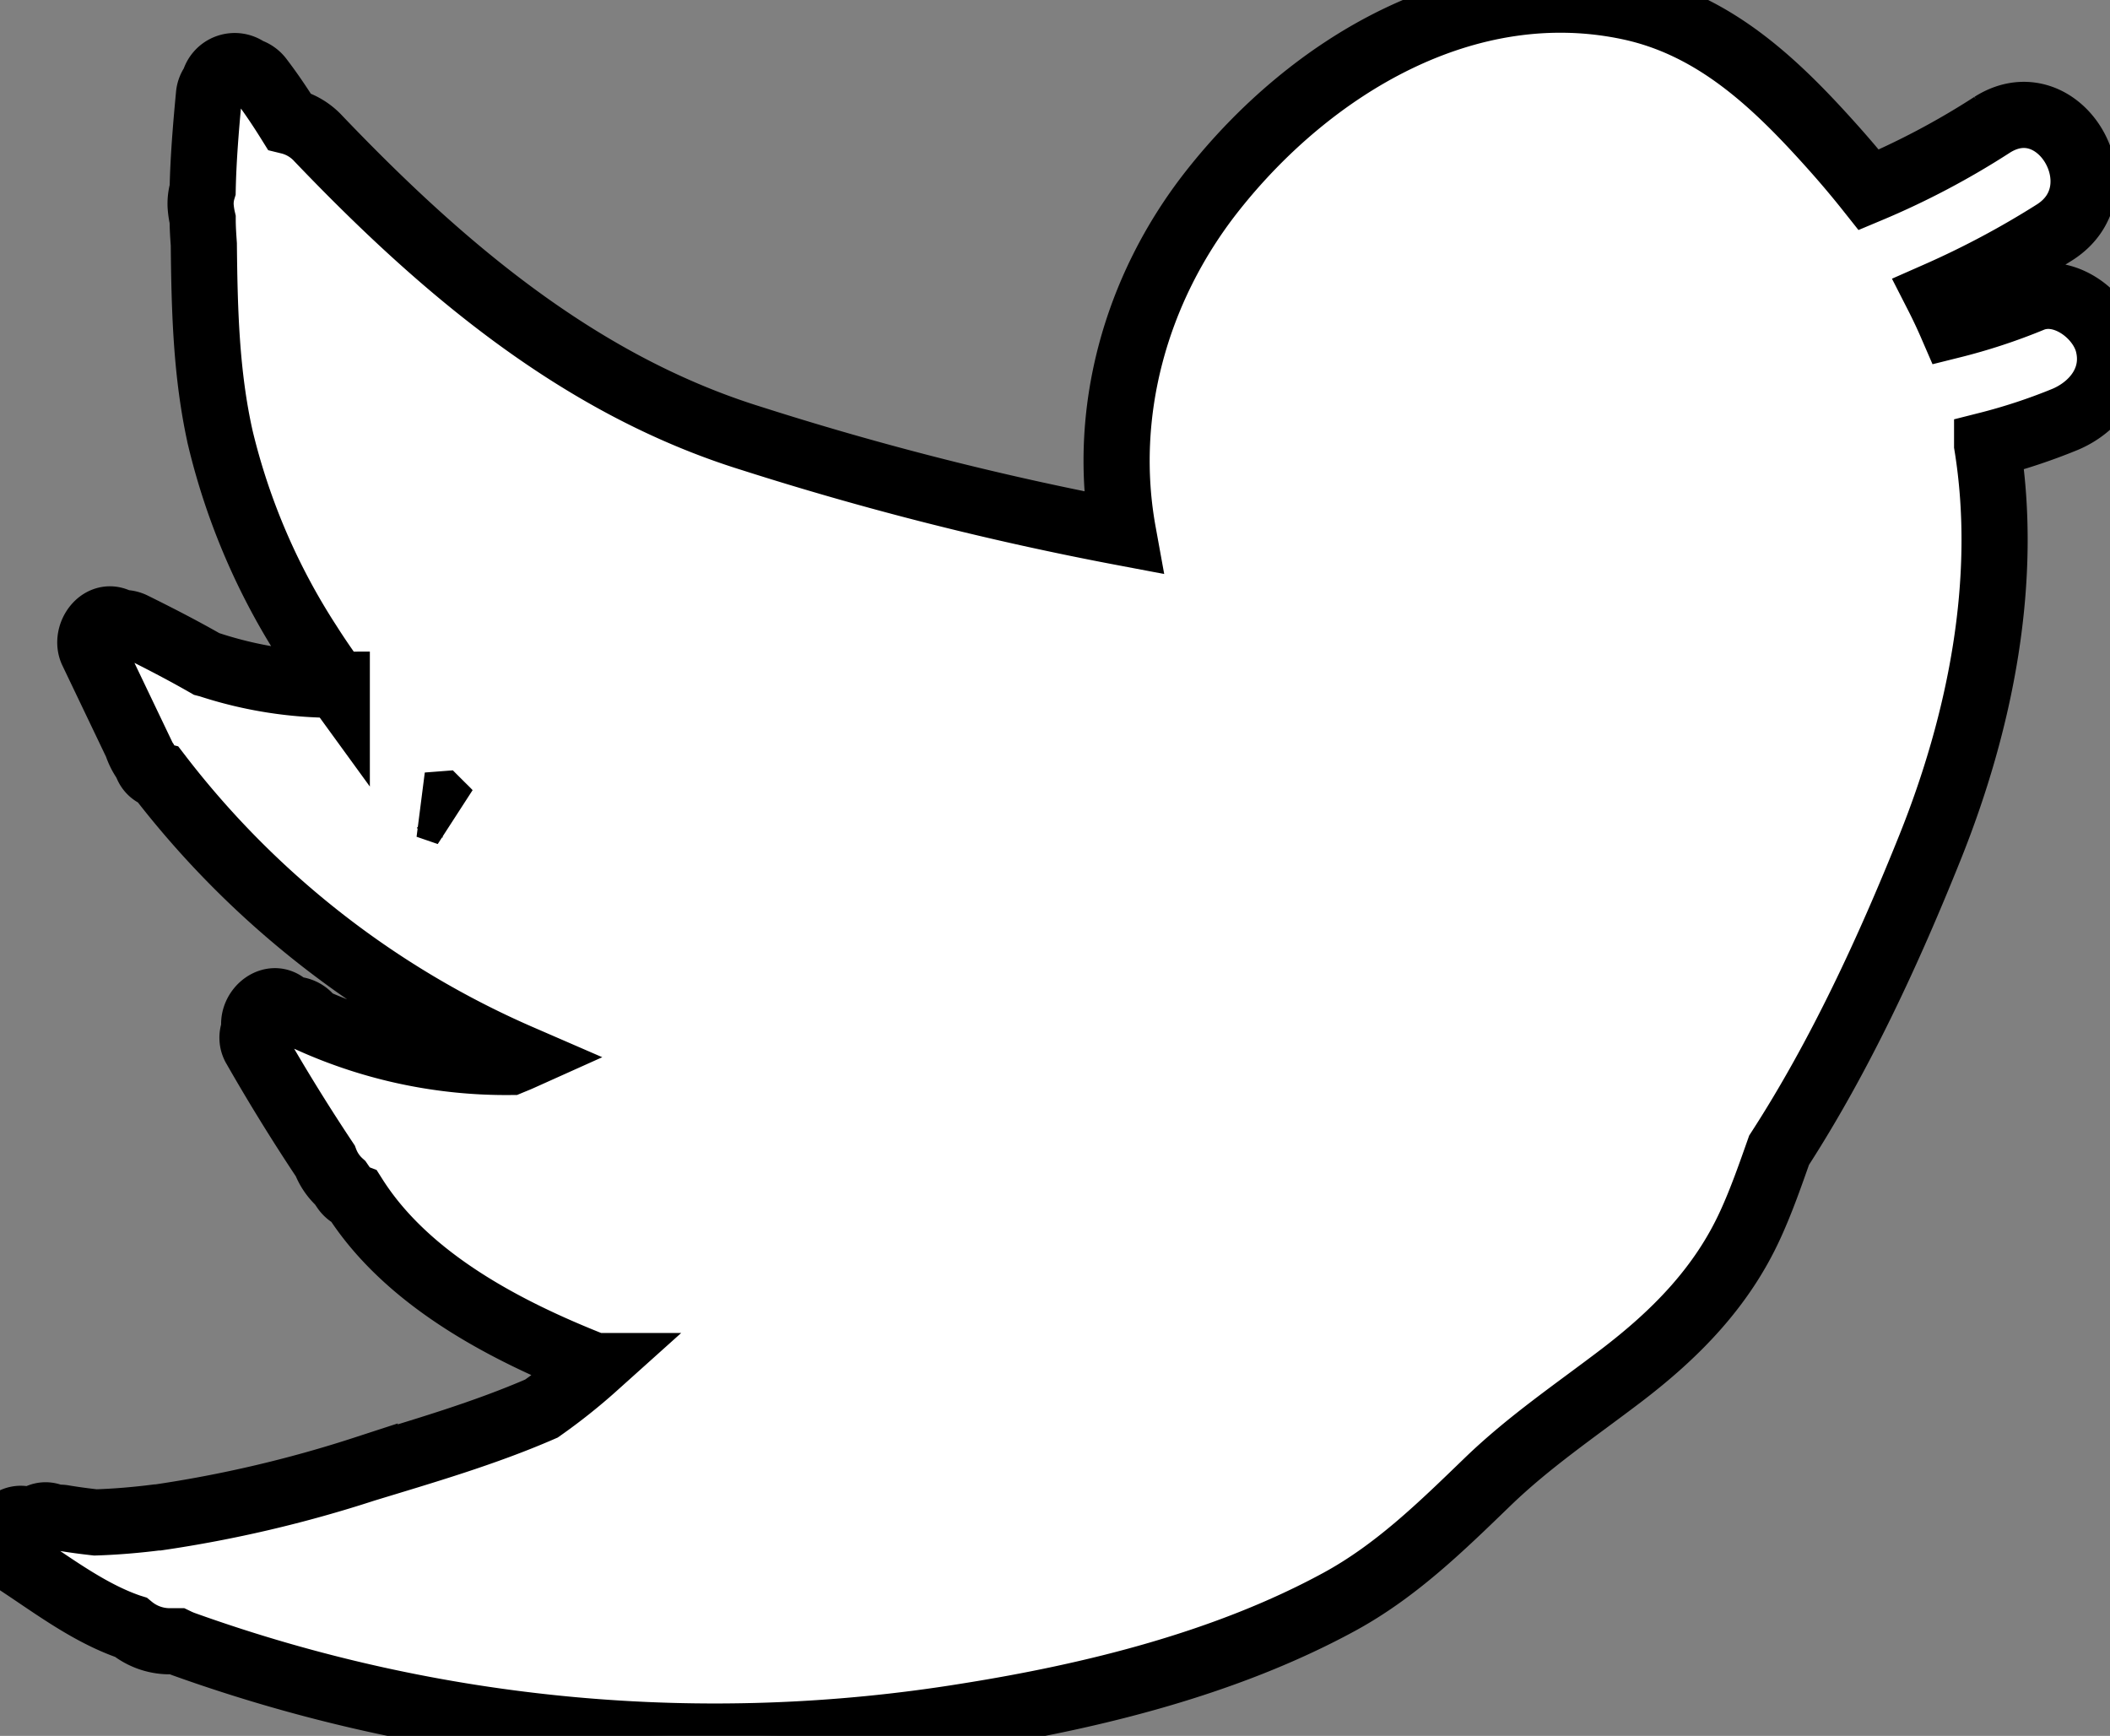 <svg class="svg-fill--wt" id="aba7dd3b-3329-4a67-893f-5df531f8f14d" data-name="twitter" xmlns="http://www.w3.org/2000/svg" viewBox="0 0 255.18 209.95">
  <rect x="0" y="0" width="255.18" height="209.95" fill="#808080" stroke="none"/>
  <path id="b36c0720-232d-4405-a088-5f8941535fcc" data-name="logo" d="M536.62,131.26c-1-3.54-5.46-6.79-9.23-5.24a69.22,69.22,0,0,1-9.64,3.17q-.81-1.87-1.74-3.69a108,108,0,0,0,14.2-7.57c8.11-5.18.6-18.17-7.57-13a95.31,95.31,0,0,1-14.92,7.87c-1.54-1.94-3.16-3.84-4.84-5.7-6.7-7.44-13.95-14.24-24.06-16.41-19.75-4.23-38.62,7.18-50.5,22.26-9.4,11.94-13.39,27-10.79,41.3a378.7,378.7,0,0,1-44.93-11.38c-20.88-6.48-37.51-20.71-52.37-36.25a7.08,7.08,0,0,0-3.55-2.11c-1.09-1.75-2.24-3.46-3.5-5.11a2.71,2.71,0,0,0-1.47-1,2.57,2.57,0,0,0-4.13,1.48,2.59,2.59,0,0,0-.6,1.45c-.36,3.82-.68,7.64-.76,11.44a5.94,5.94,0,0,0-.25,1.9,10.19,10.19,0,0,0,.25,1.72c0,1,.07,2,.14,3,.08,7.86.27,15.73,2,23.43a79.89,79.89,0,0,0,10.7,24.9c1.07,1.69,2.21,3.33,3.38,4.94A48.87,48.87,0,0,1,307,170.22l-.31-.08c-2.86-1.64-5.81-3.16-8.8-4.64a2.7,2.7,0,0,0-1.54-.3l-.06,0c-2.23-1.59-4.39,1.39-3.42,3.42l5.38,11.25a7.52,7.52,0,0,0,1,2l.26.55a2.09,2.09,0,0,0,1.43,1.23,110.65,110.65,0,0,0,43.71,34.12c-.4.18-.81.34-1.22.51a57.46,57.46,0,0,1-23.95-5l-.25-.32a2.58,2.58,0,0,0-2.39-1,2.4,2.4,0,0,0-.26-.18h0c-1.75-2.15-4.61.2-4.06,2.48a2.27,2.27,0,0,0,.07,2.29q4,7,8.45,13.68a6.89,6.89,0,0,0,1.83,2.68l.48.7a2.55,2.55,0,0,0,1.24,1c6.35,10,18.25,16.2,29.06,20.45a69.32,69.32,0,0,1-6.46,5.14c-6.89,3-14.23,5.13-21.38,7.31a151.61,151.61,0,0,1-25,5.86l-.16,0c-2.45.31-4.91.52-7.39.6-1.27-.14-2.55-.31-3.82-.52a2.53,2.53,0,0,0-1,0l-.36-.14a1.94,1.94,0,0,0-2.34.49l-.47,0c-2.62-1.34-4.91,2.76-2.28,4.44,4.58,2.93,9.19,6.58,14.39,8.37l.16.05a7.38,7.38,0,0,0,4.46,1.68l1.08,0a9,9,0,0,0,.83.35,190.29,190.29,0,0,0,94.76,8.72c15.25-2.42,31.36-6.41,45-13.83,6.91-3.76,12.39-9.15,18-14.57,5-4.82,10.61-8.61,16.11-12.8,6.55-5,12.15-10.66,15.62-18.26,1.34-2.92,2.41-6,3.47-9,7.44-11.5,13.32-24.34,18.23-36.56,6.1-15.18,9.59-32.38,6.93-48.72a70.27,70.27,0,0,0,9.46-3.12C535.12,139,537.78,135.51,536.62,131.26Zm-203.23,56,1.56-.12c.34.34.69.67,1,1Z" transform="translate(-281.71 -89.84)" style="fill:#fff;stroke:#000;stroke-width:8px;"/>
</svg>
